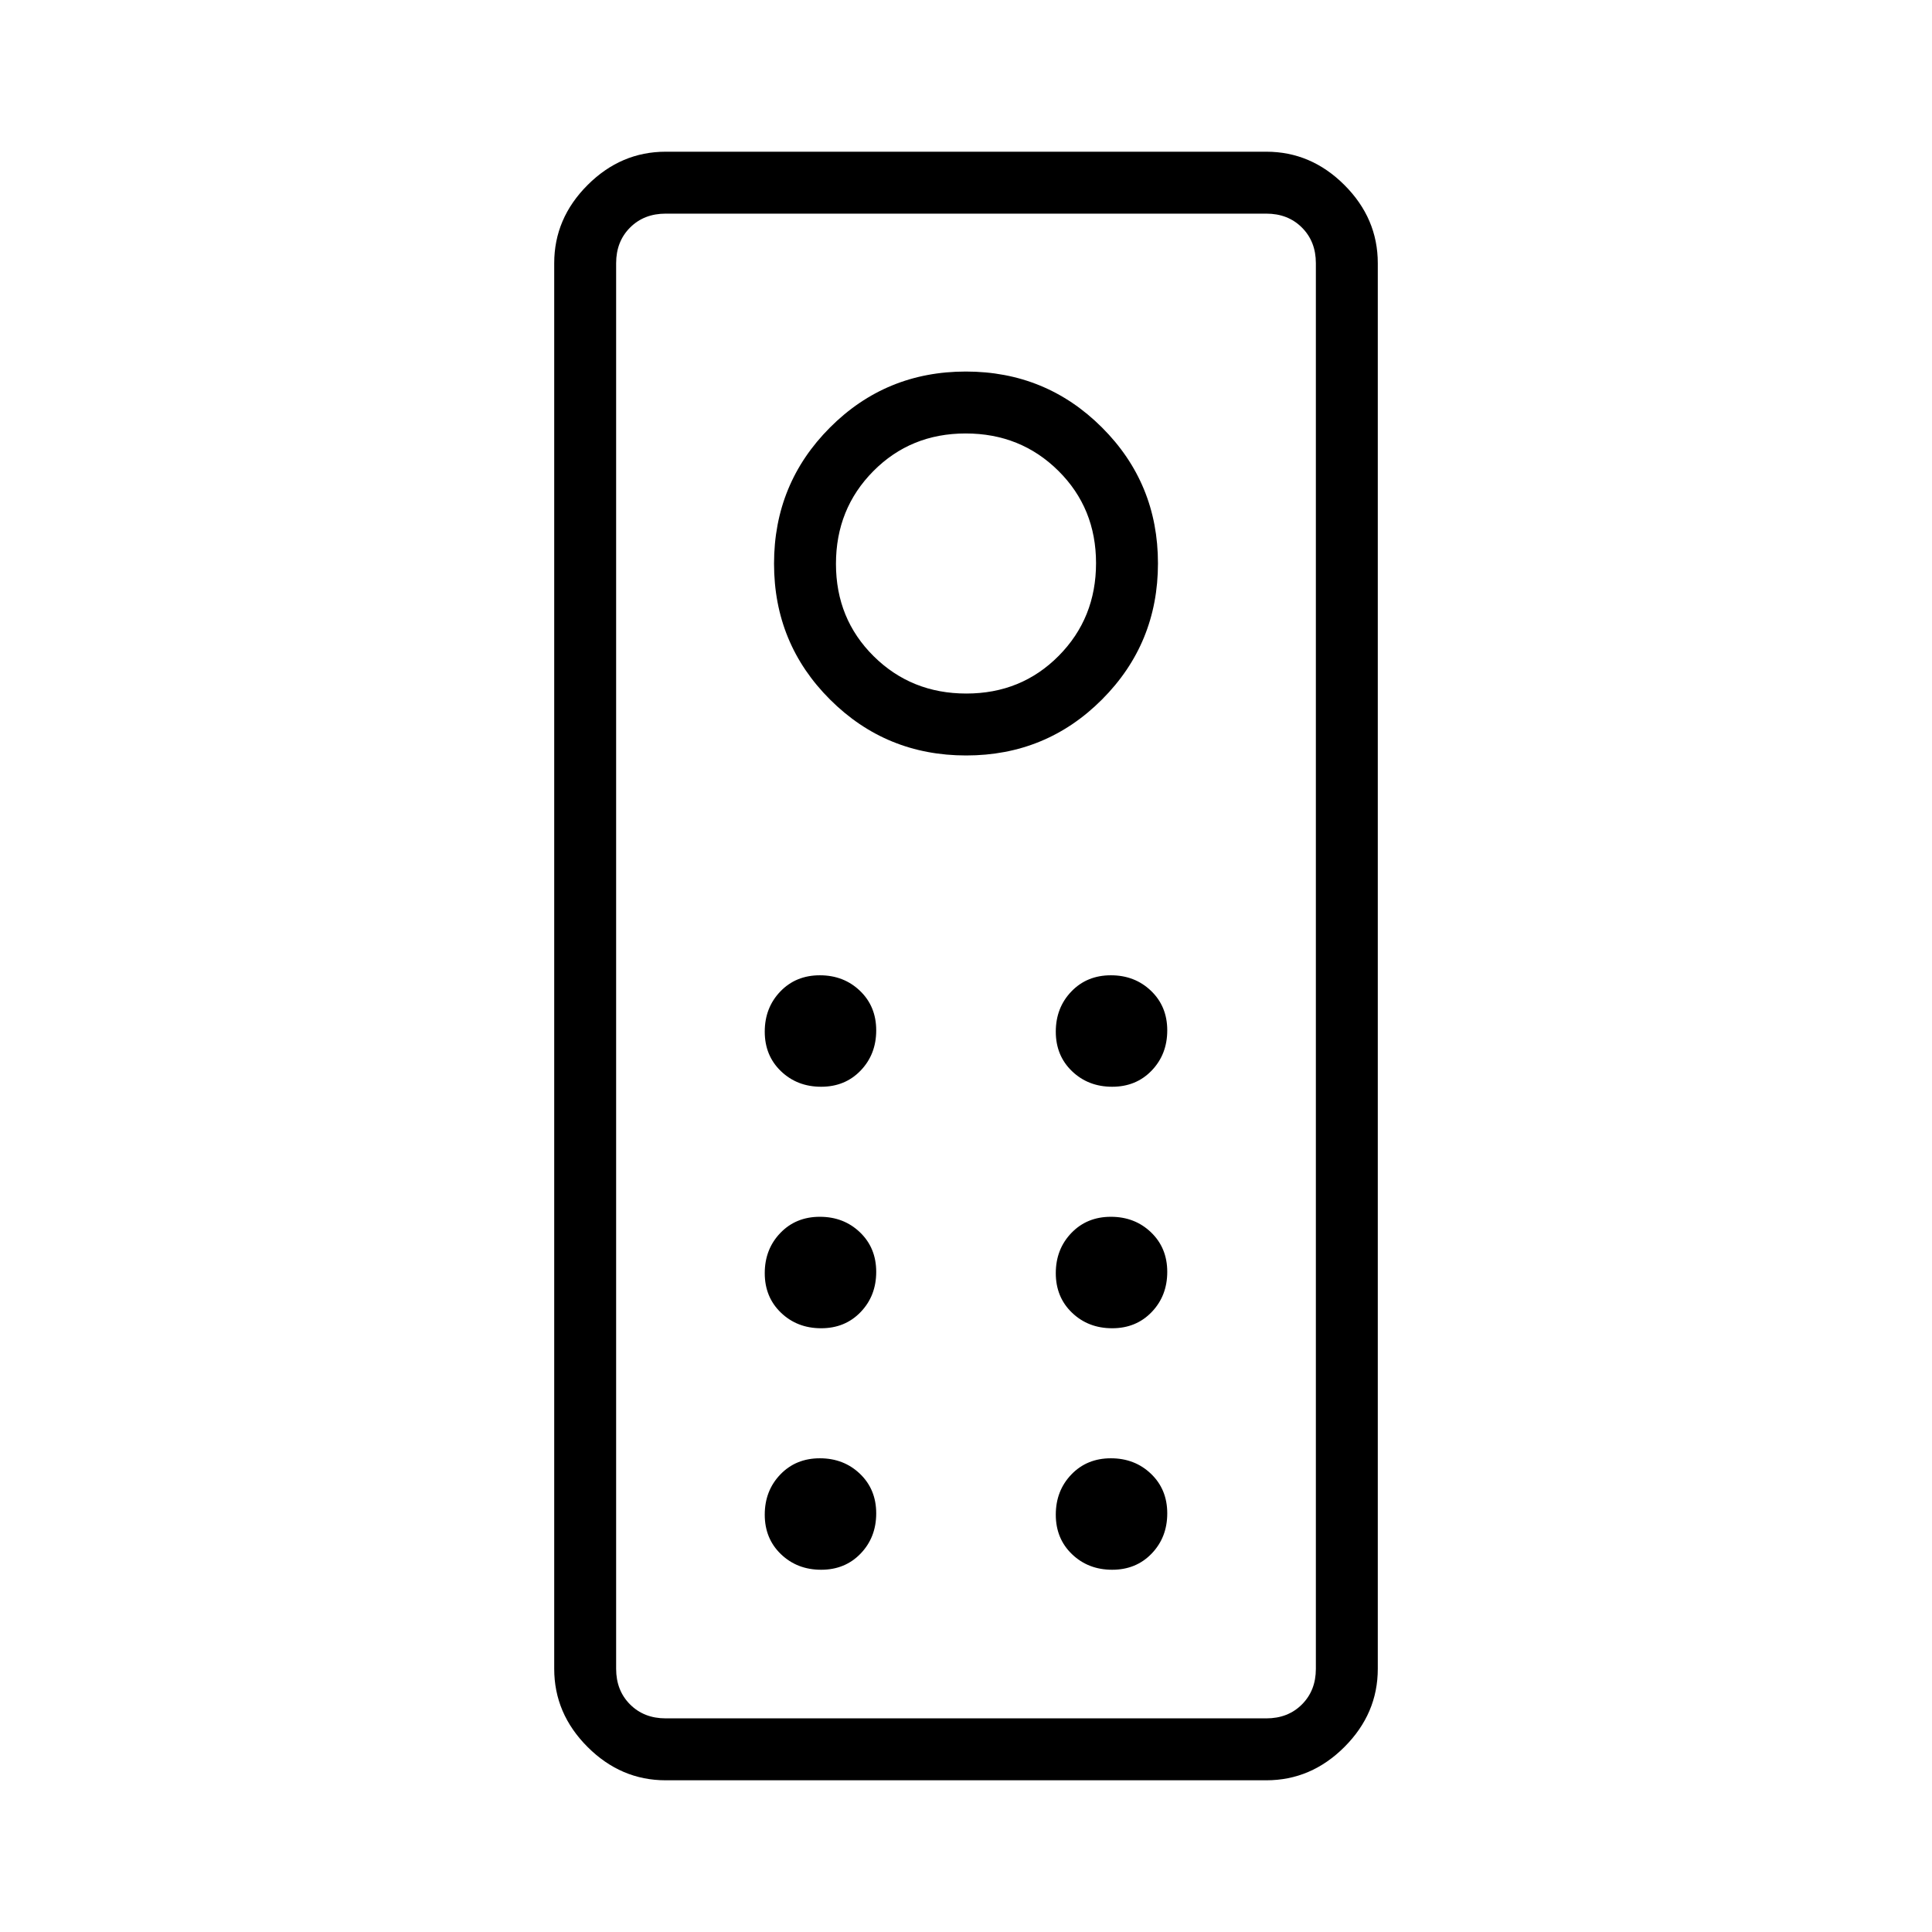<svg xmlns="http://www.w3.org/2000/svg" width="48" height="48" viewBox="0 -960 960 960"><path d="M330.769-75.384q-22.25 0-38.817-16.568-16.568-16.567-16.568-38.817v-698.462q0-22.25 16.568-38.817 16.567-16.568 38.817-16.568h298.462q22.25 0 38.817 16.568 16.568 16.567 16.568 38.817v698.462q0 22.25-16.568 38.817-16.567 16.568-38.817 16.568H330.769Zm0-30.77h298.462q10.769 0 17.692-6.923t6.923-17.692v-698.462q0-10.769-6.923-17.692t-17.692-6.923H330.769q-10.769 0-17.692 6.923t-6.923 17.692v698.462q0 10.769 6.923 17.692t17.692 6.923Zm149.303-478.461q39.774 0 67.543-27.842 27.77-27.842 27.77-67.615 0-39.774-27.842-67.543-27.842-27.77-67.615-27.77-39.774 0-67.543 27.842-27.77 27.842-27.77 67.615 0 39.774 27.842 67.543 27.842 27.77 67.615 27.77Zm.103-30.77q-27.329 0-46.06-18.555-18.73-18.555-18.73-45.885 0-27.329 18.555-46.06 18.555-18.73 45.885-18.73 27.329 0 46.06 18.555 18.73 18.555 18.73 45.885 0 27.329-18.555 46.06-18.555 18.73-45.885 18.73ZM408.016-420q11.907 0 19.638-8.055 7.731-8.054 7.731-19.961 0-11.907-8.055-19.638-8.055-7.731-19.962-7.731t-19.637 8.055Q380-459.275 380-447.368t8.055 19.637Q396.109-420 408.016-420Zm144.616 0q11.907 0 19.637-8.055Q580-436.109 580-448.016q0-11.907-8.055-19.638-8.054-7.731-19.961-7.731-11.907 0-19.638 8.055-7.731 8.055-7.731 19.962t8.055 19.637Q540.725-420 552.632-420ZM408.016-300q11.907 0 19.638-8.055 7.731-8.054 7.731-19.961 0-11.907-8.055-19.638-8.055-7.731-19.962-7.731t-19.637 8.055Q380-339.275 380-327.368t8.055 19.637Q396.109-300 408.016-300Zm144.616 0q11.907 0 19.637-8.055Q580-316.109 580-328.016q0-11.907-8.055-19.638-8.054-7.731-19.961-7.731-11.907 0-19.638 8.055-7.731 8.055-7.731 19.962t8.055 19.637Q540.725-300 552.632-300ZM408.016-180q11.907 0 19.638-8.055 7.731-8.054 7.731-19.961 0-11.907-8.055-19.638-8.055-7.731-19.962-7.731t-19.637 8.055Q380-219.275 380-207.368t8.055 19.637Q396.109-180 408.016-180Zm144.616 0q11.907 0 19.637-8.055Q580-196.109 580-208.016q0-11.907-8.055-19.638-8.054-7.731-19.961-7.731-11.907 0-19.638 8.055-7.731 8.055-7.731 19.962t8.055 19.637Q540.725-180 552.632-180Zm-246.478 73.846v-747.692 747.692Z"/></svg>